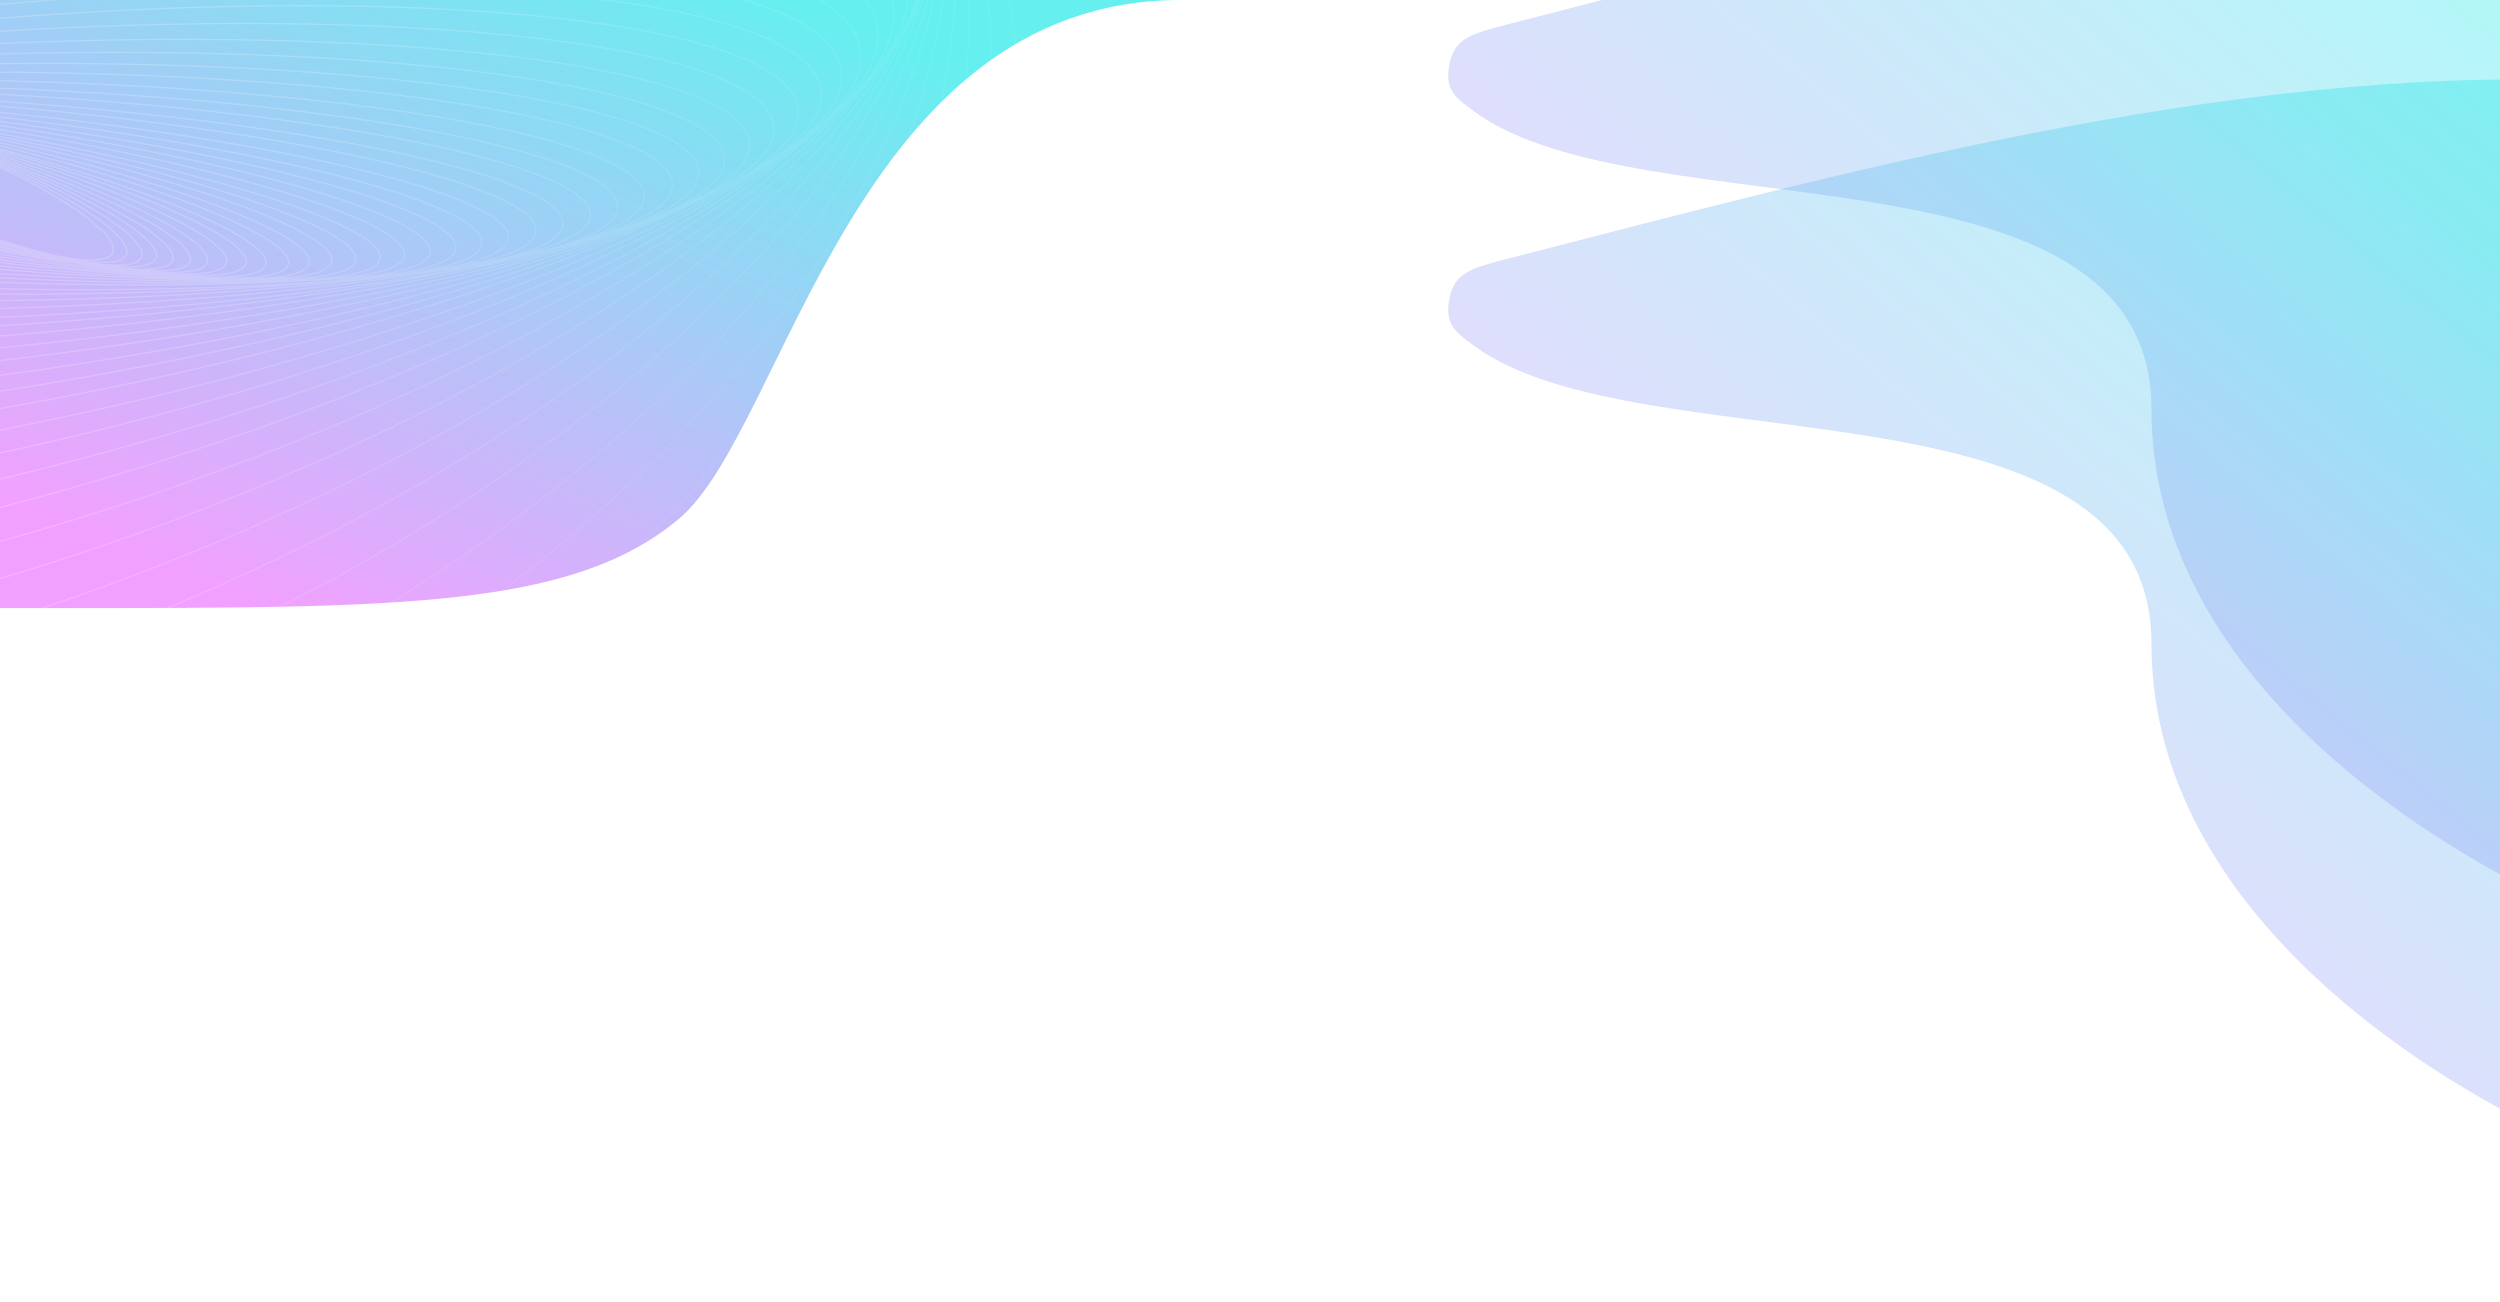 <svg width="1920" height="1000" viewBox="0 0 1920 1000" fill="none" xmlns="http://www.w3.org/2000/svg">
<g clip-path="url(#clip0_434_4072)">
<g opacity="0.3" filter="url(#filter0_f_434_4072)">
<path d="M1652.32 494.418C1652.32 282.933 1260.2 359.09 1132.58 265.935C1117.12 254.652 1109.39 249.011 1113.21 229.09C1117.04 209.169 1130.84 205.626 1158.45 198.542C1405.24 135.215 1708.73 50.881 1984.8 61.995C2011.7 63.078 2025.16 63.62 2034.08 72.908C2043 82.196 2043 96.187 2043 124.169V817.463C2043 858.271 2043 878.675 2028.06 888.089C2013.12 897.504 1995.78 889.21 1961.1 872.622C1826.41 808.208 1652.32 679.225 1652.32 494.418Z" fill="url(#paint0_linear_434_4072)"/>
</g>
<g opacity="0.3" filter="url(#filter1_f_434_4072)">
<path d="M1652.32 314.418C1652.32 102.933 1260.2 179.09 1132.58 85.935C1117.12 74.652 1109.39 69.011 1113.21 49.09C1117.04 29.169 1130.84 25.626 1158.45 18.542C1405.24 -44.785 1708.73 -129.119 1984.8 -118.005C2011.7 -116.922 2025.16 -116.38 2034.08 -107.092C2043 -97.804 2043 -83.813 2043 -55.831V637.463C2043 678.271 2043 698.675 2028.06 708.089C2013.12 717.504 1995.78 709.21 1961.1 692.622C1826.41 628.208 1652.32 499.225 1652.32 314.418Z" fill="url(#paint1_linear_434_4072)"/>
</g>
<g opacity="0.6" filter="url(#filter2_f_434_4072)">
<path d="M-113 0L907 0C655.585 0 603.151 330.219 521.244 398.609C439.337 467 307.509 467 43.854 467H-113V0Z" fill="url(#paint2_linear_434_4072)"/>
</g>
<g opacity="0.2">
<path d="M769.599 -30L768.577 -30C831.776 263.052 731.409 580.194 482.442 781.29C331.075 903.553 149.442 963 -31 963L-31 964C149.662 964.001 331.517 904.481 483.07 782.069C732.281 580.775 832.782 263.351 769.599 -30Z" fill="url(#paint3_linear_434_4072)"/>
<path d="M-31 905.968C113.339 892.313 259.442 840.684 390.702 749.022C661.61 559.84 794.499 252.363 755.905 -30L754.892 -30C793.493 252.005 660.811 559.177 390.13 748.201C259.03 839.751 113.13 891.316 -31 904.966L-31 905.968Z" fill="url(#paint4_linear_434_4072)"/>
<path d="M-31 844.341C90.525 823.147 213.824 775.808 328.882 701.262C606.558 521.353 759.49 232.696 743.634 -30H742.626C758.484 232.294 605.824 520.637 328.339 700.422C213.428 774.873 90.322 822.149 -31 843.331L-31 844.341Z" fill="url(#paint5_linear_434_4072)"/>
<path d="M-31 782.821C71.701 758.713 176.077 716.893 276.169 656.822C470.012 540.485 611.118 377.701 682.542 208.54C716.103 129.055 734.281 48.153 735.311 -30L734.311 -30C733.282 48.004 715.138 128.771 681.622 208.15C610.288 377.096 469.336 539.724 275.656 655.964C175.722 715.94 71.522 757.701 -31 781.793L-31 782.821Z" fill="url(#paint6_linear_434_4072)"/>
<path d="M-31 723.115C55.6 699.115 143.658 663.37 229.703 615.612C427.021 506.094 576.433 354.123 658.477 196.929C698.044 121.12 721.948 44.081 727.991 -30L726.989 -30C720.949 43.899 697.096 120.775 657.591 196.466C575.65 353.463 426.39 505.3 229.218 614.737C143.326 662.41 55.434 698.1 -31 722.077L-31 723.115Z" fill="url(#paint7_linear_434_4072)"/>
<path d="M-31 666.389C42.108 644.255 116.44 614.408 189.983 576.717C390.261 474.077 546.821 332.684 638.031 187.033C683.554 114.337 712.81 40.559 723.082 -30L722.072 -30C711.808 40.343 682.628 113.933 637.184 186.501C546.085 331.976 389.673 473.254 189.528 575.827C116.131 613.442 41.954 643.237 -31 665.343L-31 666.389Z" fill="url(#paint8_linear_434_4072)"/>
<path d="M-31 614.816C30.722 595.396 93.432 570.948 155.973 541.408C358.783 445.612 521.447 314.385 620.483 179.637C672.232 109.227 706.627 37.825 720.276 -30H719.256C705.621 37.575 671.33 108.766 619.678 179.044C520.759 313.634 358.236 444.764 155.546 540.503C93.145 569.977 30.579 594.377 -31 613.767L-31 614.816Z" fill="url(#paint9_linear_434_4072)"/>
<path fill-rule="evenodd" clip-rule="evenodd" d="M-31 567.29C20.944 550.861 73.661 531.184 126.488 508.227C331.164 419.284 498.788 297.935 604.336 173.619C662.564 105.036 701.932 35.508 718.17 -30L716.504 -30C716.37 -29.508 716.232 -29.016 716.093 -28.523C716.203 -29.016 716.31 -29.508 716.414 -30L715.392 -30C713.801 -22.532 711.502 -14.939 708.517 -7.237C711.014 -14.96 712.647 -22.555 713.379 -30L712.373 -30C711.109 -17.276 707.186 -4.084 700.77 9.463C705.941 -4.154 707.947 -17.357 706.525 -30L705.518 -30C707.464 -12.945 703.081 5.21 692.954 24.102C690.803 27.729 688.484 31.378 685.999 35.047C696.313 16.494 700.036 -1.367 696.318 -18.114C695.41 -22.204 694.071 -26.166 692.316 -30L691.214 -30C693.037 -26.096 694.418 -22.061 695.342 -17.897C699.891 2.591 693.118 24.907 676.396 48.27C674.679 50.486 672.905 52.708 671.075 54.935C684.005 36.347 689.359 18.39 686.03 1.558C683.735 -10.045 677.422 -20.568 667.488 -30L666.025 -30C676.284 -20.497 682.745 -9.901 685.05 1.752C690.049 27.027 675.079 55.157 643.379 84.437C666.576 61.881 677.651 39.938 674.098 19.602C670.627 -0.258 653.513 -16.817 625.265 -30L622.871 -30C652.178 -16.728 669.648 -0.059 673.113 19.775C676.498 39.143 666.299 60.211 644.34 82.089C647.174 78.763 649.672 75.455 651.823 72.169C659.518 60.414 662.789 48.909 661.102 37.854C659.415 26.798 652.861 16.796 642.011 7.877C631.164 -1.04 615.998 -8.897 597.018 -15.674C581.66 -21.157 563.787 -25.938 543.657 -30L538.482 -30C560.614 -25.742 580.122 -20.644 596.683 -14.731C615.602 -7.976 630.652 -0.167 641.377 8.65C652.1 17.465 658.475 27.263 660.114 38.005C661.754 48.746 658.591 60.003 650.987 71.621C646.293 78.791 639.914 86.088 631.948 93.468C631.138 94.159 630.318 94.849 629.486 95.541C627.809 96.934 626.088 98.33 624.323 99.728C629.168 95.089 633.268 90.474 636.586 85.895C644.402 75.11 647.908 64.492 646.557 54.219C645.206 43.946 639.075 34.598 628.737 26.206C618.402 17.816 603.83 10.353 585.514 3.844C548.881 -9.174 497.167 -18.416 434.128 -23.588C312.437 -33.571 148.44 -28.395 -31 -5.861L-31 -4.853C148.441 -27.393 312.414 -32.569 434.046 -22.591C497.049 -17.422 548.665 -8.19 585.18 4.787C603.438 11.276 617.894 18.691 628.108 26.983C638.319 35.273 644.259 44.41 645.566 54.35C646.873 64.289 643.498 74.654 635.777 85.307C630.284 92.887 622.603 100.594 612.882 108.371C610.952 109.765 608.98 111.161 606.966 112.558C612.343 107.981 616.87 103.419 620.501 98.884C628.386 89.037 632.077 79.278 631.02 69.766C629.962 60.254 624.217 51.546 614.363 43.676C604.509 35.807 590.509 28.741 572.842 22.508C537.506 10.041 487.391 0.866 426.148 -4.7C307.057 -15.522 145.783 -12.705 -31 6.171L-31 7.177C145.779 -11.704 307.025 -14.52 426.057 -3.703C487.267 1.859 537.287 11.025 572.51 23.452C590.122 29.666 604.008 36.686 613.739 44.458C623.47 52.229 629.008 60.718 630.027 69.876C631.045 79.035 627.506 88.536 619.721 98.258C613.861 105.577 605.612 112.999 595.146 120.46C591.385 122.887 587.5 125.317 583.496 127.748C591.348 122.174 597.753 116.596 602.603 111.039C610.487 102.009 614.305 92.991 613.492 84.126C612.68 75.262 607.286 67.09 597.893 59.647C588.5 52.203 575.062 45.45 558.046 39.418C524.01 27.353 475.547 18.137 416.192 12.116C300.116 0.339 142.286 0.771 -31 16.074L-31 17.078C142.277 1.772 300.075 1.341 416.092 13.111C475.414 19.129 523.786 28.335 557.712 40.361C574.677 46.375 588.001 53.084 597.273 60.431C606.545 67.778 611.719 75.725 612.497 84.218C613.275 92.71 609.632 101.467 601.851 110.381C594.069 119.295 582.187 128.319 566.599 137.322C562.245 139.837 557.605 142.349 552.686 144.855C566.141 137.408 576.617 129.88 583.775 122.347C591.615 114.097 595.523 105.79 594.923 97.548C594.323 89.305 589.254 81.653 580.303 74.627C571.35 67.601 558.46 61.157 542.086 55.331C509.335 43.678 462.529 34.459 405.093 28.042C292.258 15.437 138.295 13.64 -31 25.529L-31 26.532C138.281 14.641 292.208 16.438 404.982 29.037C462.388 35.45 509.106 44.659 541.752 56.274C558.076 62.083 570.854 68.483 579.686 75.415C588.521 82.348 593.355 89.769 593.926 97.62C594.498 105.471 590.788 113.515 583.051 121.657C575.315 129.798 563.599 137.984 548.288 146.1C546.904 146.833 545.492 147.565 544.051 148.297C552.666 143.294 559.659 138.234 564.896 133.145C572.653 125.608 576.615 117.949 576.197 110.273C575.778 102.596 571.008 95.414 562.478 88.766C553.945 82.116 541.588 75.95 525.846 70.306C494.359 59.017 449.212 49.778 393.715 42.984C284.152 29.57 134.149 25.671 -31 34.378L-31 35.38C134.13 26.671 284.092 30.571 393.593 43.977C449.062 50.768 494.124 59.995 525.509 71.248C541.204 76.875 553.45 82.998 561.864 89.556C570.281 96.116 574.803 103.06 575.199 110.327C575.595 117.595 571.855 124.99 564.2 132.427C556.548 139.862 545.04 147.283 530.05 154.585C529.107 155.044 528.151 155.503 527.182 155.961C534.682 151.78 540.851 147.536 545.59 143.245C553.235 136.324 557.22 129.22 556.956 122.023C556.691 114.825 552.196 108.034 544.064 101.693C535.928 95.349 524.084 89.399 508.957 83.885C478.699 72.857 435.187 63.534 381.616 56.335C275.449 42.069 129.678 36.132 -31 41.839L-31 42.84C129.653 37.132 275.38 43.069 381.483 57.327C435.027 64.522 478.456 73.833 508.615 84.825C523.697 90.322 535.432 96.23 543.45 102.483C551.473 108.739 555.708 115.286 555.957 122.06C556.206 128.833 552.463 135.673 544.92 142.503C537.382 149.329 526.112 156.082 511.474 162.673C510.629 163.054 509.773 163.434 508.906 163.813C506.06 164.923 503.15 166.03 500.177 167.133C510.987 162.198 519.592 157.112 525.765 151.912C533.261 145.596 537.243 139.045 537.112 132.328C536.981 125.612 532.746 119.221 525.009 113.204C517.265 107.181 505.936 101.469 491.433 96.113C462.423 85.399 420.594 76.068 369.02 68.557C266.355 53.606 124.983 45.854 -31 48.807L-31 49.808C124.953 46.854 266.276 54.605 368.876 69.547C420.424 77.054 462.173 86.373 491.088 97.051C505.547 102.391 516.768 108.061 524.396 113.994C532.03 119.932 535.99 126.071 536.113 132.348C536.236 138.624 532.518 144.914 525.121 151.146C517.731 157.373 506.74 163.477 492.5 169.379C488.136 171.188 483.469 172.976 478.51 174.743C477.879 174.953 477.245 175.163 476.609 175.373C489.063 170.417 498.852 165.234 505.661 159.864C512.988 154.085 516.945 148.023 516.928 141.729C516.911 135.435 512.92 129.394 505.561 123.656C498.194 117.911 487.367 112.401 473.476 107.174C445.689 96.719 405.526 87.355 355.942 79.538C256.86 63.917 120.067 54.459 -31 54.855L-31 55.855C120.032 55.459 256.771 64.916 355.786 80.526C405.345 88.339 445.431 97.691 473.124 108.111C486.974 113.322 497.694 118.789 504.947 124.445C512.209 130.108 515.913 135.892 515.929 141.732C515.945 147.572 512.273 153.376 505.042 159.078C497.82 164.774 487.13 170.3 473.309 175.587C468.383 177.472 463.062 179.324 457.364 181.143C468.792 176.857 477.836 172.336 484.224 167.609C491.359 162.329 495.272 156.721 495.354 150.822C495.435 144.923 491.678 139.209 484.691 133.733C477.694 128.25 467.367 122.932 454.09 117.831C427.533 107.627 389.057 98.245 341.499 90.158C246.374 73.983 114.823 62.975 -30.613 60.964C-30.742 60.962 -30.871 60.961 -31 60.959L-31 61.959C-30.876 61.961 -30.752 61.963 -30.627 61.965C114.774 63.975 246.272 74.981 341.332 91.144C388.865 99.227 427.266 108.596 453.732 118.765C466.969 123.851 477.191 129.126 484.075 134.521C490.971 139.925 494.429 145.376 494.354 150.808C494.279 156.24 490.672 161.593 483.63 166.804C476.599 172.007 466.235 176.997 452.864 181.715C450.432 182.573 447.901 183.422 445.274 184.261C452.925 181.216 459.194 178.021 463.961 174.687C470.897 169.836 474.753 164.618 474.919 159.055C475.086 153.491 471.55 148.051 464.917 142.793C458.272 137.525 448.425 132.361 435.743 127.355C410.372 117.339 373.536 107.909 327.953 99.552C236.78 82.836 110.523 70.401 -29.21 66.203C-29.807 66.185 -30.404 66.168 -31 66.15L-31 67.151C-30.414 67.168 -29.827 67.186 -29.24 67.203C110.459 71.4 236.663 83.832 327.774 100.536C373.333 108.888 410.094 118.305 435.376 128.285C448.02 133.277 457.763 138.398 464.297 143.577C470.842 148.767 474.073 153.938 473.921 159.025C473.768 164.112 470.233 169.08 463.389 173.867C456.557 178.645 446.524 183.172 433.604 187.395C430.672 188.354 427.592 189.296 424.369 190.222C422.622 190.67 420.845 191.114 419.04 191.555C415.456 192.394 411.785 193.223 408.029 194.041C410.143 193.462 412.191 192.875 414.17 192.278C426.651 188.517 436.435 184.404 443.166 179.962C449.882 175.53 453.664 170.698 453.904 165.471C454.143 160.244 450.818 155.086 444.535 150.057C438.238 145.018 428.871 140.026 416.786 135.138C392.61 125.358 357.437 115.945 313.866 107.398C226.715 90.304 105.879 76.662 -27.99 70.519C-28.994 70.473 -29.997 70.427 -31 70.382L-31 71.384C-30.013 71.428 -29.025 71.473 -28.036 71.519C105.8 77.66 226.585 91.298 313.673 108.38C357.222 116.922 392.323 126.321 416.412 136.065C428.46 140.939 437.724 145.887 443.911 150.839C450.112 155.801 453.122 160.685 452.905 165.425C452.688 170.166 449.244 174.753 442.616 179.127C436.002 183.491 426.325 187.57 413.882 191.32C410.251 192.414 406.387 193.48 402.298 194.516C410.622 191.819 417.369 188.902 422.385 185.773C428.877 181.722 432.58 177.241 432.882 172.322C433.185 167.402 430.06 162.5 424.113 157.682C418.151 152.851 409.249 148.018 397.743 143.238C374.726 133.676 341.174 124.283 299.568 115.569C216.349 98.139 100.824 83.41 -27.285 75.509C-28.525 75.433 -29.763 75.357 -31 75.282L-31 76.285C-29.783 76.358 -28.566 76.433 -27.347 76.508C100.73 84.406 216.204 99.13 299.363 116.548C340.947 125.257 374.428 134.636 397.36 144.162C408.829 148.927 417.631 153.717 423.484 158.459C429.354 163.215 432.157 167.836 431.885 172.26C431.613 176.684 428.264 180.926 421.856 184.924C415.465 188.912 406.143 192.584 394.176 195.903C389.289 197.259 383.966 198.554 378.229 199.787C376.862 200.048 375.48 200.305 374.081 200.56C374.372 200.487 374.662 200.412 374.95 200.338C386.471 197.367 395.535 194.003 401.816 190.254C408.079 186.515 411.691 182.321 412.051 177.65C412.411 172.979 409.483 168.28 403.867 163.624C398.234 158.955 389.792 154.24 378.863 149.536C356.997 140.126 325.061 130.714 285.419 121.823C206.128 104.04 95.923 88.322 -26.404 78.879C-27.938 78.761 -29.47 78.644 -31 78.528L-31 79.531C-29.495 79.645 -27.989 79.761 -26.481 79.877C95.814 89.317 205.969 105.029 285.201 122.799C324.82 131.685 356.687 141.081 378.468 150.455C389.362 155.143 397.704 159.814 403.229 164.395C408.771 168.988 411.376 173.401 411.054 177.573C410.733 181.745 407.484 185.705 401.304 189.394C395.142 193.072 386.184 196.408 374.701 199.369C368.998 200.84 362.68 202.216 355.783 203.496C366.574 200.921 375.095 197.95 381.046 194.585C387.067 191.179 390.581 187.298 390.987 182.905C391.393 178.512 388.651 174.05 383.356 169.596C378.043 165.127 370.052 160.571 359.691 155.987C338.961 146.816 308.628 137.484 270.939 128.518C195.556 110.584 90.664 94.095 -25.87 83.296C-27.582 83.138 -29.292 82.981 -31 82.825L-31 83.83C-29.323 83.983 -27.643 84.137 -25.962 84.293C90.54 95.088 195.383 111.572 270.708 129.492C308.375 138.453 338.639 147.768 359.287 156.902C369.614 161.471 377.506 165.982 382.713 170.362C387.938 174.757 390.351 178.926 389.992 182.812C389.633 186.699 386.496 190.353 380.554 193.714C374.632 197.062 366.047 200.047 355.058 202.64C349.26 204.008 342.801 205.266 335.724 206.411C335.897 206.374 336.069 206.336 336.24 206.299C346.79 203.997 355.121 201.274 360.932 198.124C366.723 194.985 370.138 191.352 370.588 187.179C371.038 183.006 368.475 178.727 363.487 174.424C358.481 170.105 350.923 165.665 341.105 161.163C321.464 152.156 292.668 142.852 256.855 133.785C185.222 115.65 85.432 98.44 -25.538 86.451C-27.362 86.254 -29.182 86.059 -31 85.866L-31 86.873C-29.218 87.062 -27.433 87.253 -25.646 87.446C85.293 99.431 185.035 116.634 256.61 134.755C292.402 143.817 321.13 153.103 340.689 162.072C350.472 166.558 357.933 170.953 362.835 175.182C367.755 179.426 369.989 183.407 369.594 187.071C369.199 190.736 366.168 194.148 360.457 197.244C354.766 200.328 346.541 203.028 336.027 205.321C330.678 206.488 324.744 207.548 318.262 208.5C317.338 208.602 316.41 208.704 315.478 208.804C316.207 208.667 316.925 208.527 317.633 208.384C327.692 206.365 335.648 203.914 341.216 201.021C346.763 198.139 350.069 194.75 350.555 190.797C351.042 186.843 348.656 182.752 343.974 178.609C339.273 174.45 332.149 170.138 322.881 165.736C304.338 156.929 277.1 147.705 243.191 138.601C175.368 120.392 80.775 102.639 -24.513 89.655C-26.679 89.388 -28.842 89.124 -31 88.863L-31 89.871C-28.882 90.127 -26.761 90.386 -24.635 90.648C80.622 103.628 175.166 121.373 242.933 139.568C276.82 148.666 303.99 157.871 322.452 166.64C331.687 171.026 338.714 175.29 343.312 179.358C347.928 183.443 349.987 187.231 349.563 190.674C349.14 194.118 346.224 197.292 340.756 200.133C335.309 202.963 327.458 205.392 317.437 207.403C311.593 208.577 305.02 209.606 297.772 210.49C298.022 210.445 298.271 210.401 298.519 210.356C298.768 210.311 299.016 210.265 299.263 210.22C308.849 208.445 316.445 206.228 321.779 203.557C327.092 200.897 330.291 197.718 330.812 193.956C331.333 190.193 329.117 186.263 324.726 182.258C320.318 178.236 313.609 174.036 304.866 169.719C287.375 161.084 261.629 151.929 229.545 142.793C165.371 124.518 75.76 106.295 -24.08 92.452C-26.392 92.132 -28.698 91.815 -31 91.502L-31 92.511C-28.744 92.818 -26.483 93.129 -24.217 93.443C75.591 107.282 165.154 125.497 229.272 143.755C261.334 152.885 287.013 162.021 304.424 170.617C313.133 174.916 319.746 179.068 324.053 182.997C328.378 186.943 330.272 190.565 329.822 193.818C329.372 197.072 326.566 200.042 321.332 202.662C316.12 205.272 308.63 207.468 299.081 209.236C291.488 210.642 282.612 211.775 272.577 212.632C275.504 212.262 278.28 211.855 280.898 211.412C290.017 209.868 297.256 207.876 302.357 205.421C307.436 202.976 310.526 200.004 311.075 196.432C311.624 192.86 309.57 189.096 305.46 185.235C301.333 181.358 295.026 177.279 286.794 173.062C270.323 164.625 246.029 155.576 215.726 146.455C155.111 128.209 70.368 109.646 -24.139 95.085C-26.431 94.732 -28.718 94.383 -31 94.038L-31 95.05C-28.768 95.387 -26.532 95.729 -24.291 96.074C70.185 110.63 154.88 129.184 215.438 147.413C245.72 156.528 269.947 165.556 286.339 173.953C294.538 178.153 300.749 182.181 304.776 185.965C308.821 189.765 310.558 193.216 310.087 196.28C309.616 199.343 306.923 202.112 301.924 204.519C296.946 206.915 289.813 208.888 280.732 210.425C274.904 211.412 268.287 212.218 260.943 212.843C261.845 212.72 262.729 212.591 263.595 212.459C272.253 211.133 279.14 209.357 284.008 207.11C288.854 204.873 291.834 202.104 292.406 198.723C292.978 195.341 291.075 191.745 287.235 188.036C283.378 184.309 277.459 180.361 269.72 176.255C254.235 168.04 231.351 159.134 202.777 150.071C145.621 131.942 65.618 113.16 -23.688 98.017C-26.131 97.602 -28.569 97.193 -31 96.788L-31 97.803C-28.624 98.198 -26.242 98.598 -23.855 99.003C65.42 114.141 145.376 132.913 202.475 151.024C231.028 160.081 253.846 168.966 269.252 177.139C276.958 181.228 282.782 185.124 286.542 188.756C290.318 192.405 291.907 195.682 291.42 198.556C290.934 201.429 288.356 204.001 283.59 206.201C278.846 208.391 272.065 210.15 263.444 211.47C254.383 212.857 243.324 213.754 230.521 214.169C236.281 213.804 241.526 213.294 246.216 212.637C254.414 211.49 260.949 209.89 265.585 207.815C270.199 205.749 273.065 203.151 273.659 199.931C274.254 196.712 272.507 193.259 268.936 189.678C265.348 186.08 259.817 182.247 252.571 178.24C238.072 170.222 216.597 161.451 189.752 152.456C136.055 134.465 60.791 115.553 -23.314 99.98C-25.883 99.505 -28.445 99.035 -31 98.571L-31 99.588C-28.505 100.041 -26.003 100.5 -23.496 100.964C60.578 116.531 135.794 135.432 189.435 153.405C216.259 162.392 237.667 171.141 252.087 179.115C259.3 183.104 264.737 186.884 268.228 190.385C271.736 193.903 273.178 197.034 272.677 199.749C272.175 202.465 269.709 204.873 265.177 206.902C260.666 208.921 254.238 210.504 246.078 211.647C239.155 212.616 231.007 213.264 221.762 213.597C224.345 213.378 226.792 213.119 229.099 212.821C236.862 211.817 243.064 210.359 247.481 208.423C251.878 206.495 254.635 204.034 255.254 200.948C255.873 197.863 254.278 194.527 250.965 191.05C247.637 187.556 242.478 183.815 235.704 179.889C222.15 172.034 202.022 163.375 176.828 154.44C126.434 136.567 55.691 117.56 -23.457 101.652C-25.978 101.145 -28.492 100.644 -31 100.15L-31 101.17C-28.558 101.651 -26.109 102.139 -23.653 102.633C55.463 118.535 126.157 137.531 176.494 155.383C201.667 164.311 221.728 172.945 235.203 180.755C241.944 184.662 247.009 188.347 250.242 191.74C253.49 195.149 254.794 198.161 254.274 200.751C253.754 203.342 251.391 205.616 247.08 207.506C242.79 209.387 236.696 210.829 228.971 211.829C224.644 212.388 219.815 212.808 214.517 213.089C221.13 212.22 226.471 210.961 230.37 209.287C234.554 207.492 237.203 205.165 237.842 202.213C238.481 199.262 237.033 196.045 233.969 192.676C230.89 189.292 226.09 185.652 219.773 181.816C207.133 174.142 188.31 165.624 164.719 156.784C117.529 139.1 51.179 120.096 -23.149 103.959C-25.774 103.389 -28.391 102.826 -31 102.271L-31 103.294C-28.461 103.835 -25.915 104.382 -23.361 104.936C50.935 121.067 117.236 140.058 164.368 157.721C187.938 166.553 206.694 175.045 219.255 182.672C225.538 186.487 230.245 190.069 233.23 193.35C236.228 196.646 237.399 199.535 236.865 202.001C236.331 204.467 234.069 206.611 229.977 208.367C225.903 210.116 220.136 211.424 212.839 212.291C207.924 212.874 202.328 213.256 196.108 213.439C196.854 213.371 197.586 213.299 198.302 213.222C205.233 212.476 210.796 211.281 214.792 209.607C218.771 207.941 221.315 205.745 221.971 202.927C222.627 200.109 221.315 197.014 218.484 193.758C215.639 190.487 211.178 186.953 205.291 183.215C193.512 175.737 175.922 167.381 153.845 158.662C109.685 141.22 47.492 122.293 -22.27 106.009C-25.19 105.328 -28.1 104.656 -31 103.994L-31 105.021C-28.175 105.665 -25.341 106.32 -22.497 106.984C47.232 123.26 109.376 142.174 153.478 159.592C175.533 168.303 193.055 176.632 204.756 184.06C210.609 187.776 214.978 191.25 217.73 194.415C220.494 197.593 221.543 200.36 220.998 202.7C220.452 205.041 218.29 207.058 214.406 208.685C210.54 210.304 205.087 211.486 198.196 212.227C192.498 212.84 185.839 213.15 178.317 213.164C177.613 213.139 176.906 213.112 176.194 213.084C178.333 212.974 180.363 212.827 182.28 212.642C188.802 212.011 194.051 210.937 197.837 209.387C201.608 207.843 204.043 205.777 204.713 203.093C205.384 200.409 204.205 197.439 201.603 194.3C198.991 191.149 194.864 187.729 189.405 184.101C178.482 176.841 162.12 168.679 141.554 160.12C100.415 142.999 42.375 124.256 -22.818 107.945C-25.555 107.26 -28.282 106.585 -31 105.92L-31 107.623C-28.163 108.363 -25.314 109.115 -22.454 109.879C38.396 126.14 92.458 144.669 130.673 161.476C149.785 169.881 164.912 177.847 174.94 184.873C179.956 188.388 183.671 191.65 185.972 194.595C188.282 197.551 189.097 200.093 188.531 202.216C187.965 204.339 185.993 206.137 182.519 207.547C179.058 208.952 174.213 209.927 168.114 210.471C162.309 210.99 155.394 211.116 147.503 210.863C149.878 210.805 152.112 210.691 154.199 210.521C159.98 210.052 164.66 209.15 168.07 207.781C171.47 206.416 173.709 204.544 174.412 202.072C175.114 199.601 174.195 196.829 172.022 193.877C169.842 190.916 166.337 187.683 161.67 184.237C152.329 177.342 138.23 169.522 120.445 161.265C84.866 144.747 34.452 126.441 -22.369 110.257C-25.258 109.434 -28.135 108.625 -31 107.829L-31 108.867C-28.226 109.638 -25.439 110.423 -22.643 111.219C34.144 127.394 84.507 145.683 120.024 162.172C137.787 170.419 151.816 178.205 161.076 185.042C165.709 188.462 169.123 191.626 171.217 194.471C173.319 197.325 174.028 199.768 173.451 201.799C172.874 203.829 170.986 205.532 167.699 206.852C164.422 208.167 159.856 209.058 154.119 209.524C148.369 209.991 141.476 210.03 133.581 209.657C136.062 209.629 138.385 209.536 140.543 209.377C145.963 208.975 150.365 208.15 153.591 206.865C156.808 205.584 158.95 203.805 159.665 201.44C160.38 199.075 159.583 196.406 157.615 193.554C155.642 190.694 152.435 187.563 148.147 184.221C139.567 177.532 126.557 169.918 110.11 161.855C77.211 145.725 30.476 127.757 -22.3 111.768C-25.212 110.886 -28.113 110.019 -31 109.167L-31 110.21C-28.209 111.034 -25.404 111.873 -22.589 112.726C30.151 128.704 76.833 146.654 109.671 162.754C126.093 170.805 139.032 178.383 147.533 185.01C151.786 188.325 154.903 191.383 156.793 194.122C158.688 196.87 159.294 199.212 158.708 201.15C158.123 203.088 156.321 204.701 153.222 205.935C150.131 207.166 145.844 207.981 140.469 208.379C135.294 208.762 129.14 208.758 122.126 208.38C124.334 208.371 126.409 208.302 128.343 208.174C133.424 207.837 137.565 207.086 140.617 205.883C143.661 204.684 145.71 202.998 146.435 200.738C147.16 198.479 146.476 195.914 144.699 193.163C142.918 190.406 139.989 187.381 136.055 184.145C128.183 177.669 116.191 170.271 100.997 162.414C70.603 146.697 27.312 129.101 -21.673 113.345C-24.797 112.34 -27.907 111.355 -31 110.389V111.437C-28.008 112.372 -25 113.326 -21.979 114.297C26.971 130.042 70.207 147.618 100.539 163.303C115.708 171.147 127.629 178.508 135.42 184.918C139.318 188.125 142.159 191.074 143.86 193.707C145.565 196.346 146.076 198.587 145.483 200.432C144.891 202.278 143.172 203.801 140.251 204.952C137.336 206.101 133.311 206.842 128.277 207.176C124.187 207.447 119.451 207.448 114.135 207.188C114.764 207.163 115.379 207.131 115.98 207.092C120.74 206.789 124.636 206.081 127.527 204.929C130.414 203.78 132.377 202.155 133.118 199.976C133.86 197.796 133.296 195.31 131.711 192.636C130.123 189.957 127.47 187.014 123.885 183.864C116.711 177.562 105.713 170.35 91.739 162.681C63.783 147.34 23.83 130.125 -21.496 114.665C-24.681 113.579 -27.85 112.515 -31 111.476L-31 115.277C-27.724 116.611 -24.422 117.989 -21.101 119.408C11.468 133.329 39.766 148.68 59.188 162.239C68.902 169.02 76.374 175.338 81.05 180.789C83.389 183.516 85.01 186.004 85.87 188.206C86.73 190.405 86.814 192.274 86.158 193.813C85.502 195.352 84.095 196.583 81.914 197.482C79.73 198.383 76.814 198.932 73.23 199.126C66.063 199.515 56.337 198.483 44.726 196.149C24.073 191.998 -2.462 183.749 -31 172.176L-31 176.939C-27.324 178.084 -23.672 179.2 -20.047 180.287C-23.674 179.259 -27.326 178.205 -31 177.126L-31 178.169C-29.359 178.65 -27.722 179.127 -26.09 179.598C-27.722 179.153 -29.359 178.704 -31 178.249L-31 179.287C-26.985 180.398 -22.994 181.481 -19.032 182.538C-22.996 181.541 -26.986 180.52 -31 179.475L-31 180.509C-12.501 185.322 5.505 189.626 22.733 193.392C5.45 189.823 -12.542 185.776 -31 181.274L-31 182.304C-21.019 184.737 -11.174 187.036 -1.504 189.2C-11.187 187.167 -21.03 185.011 -31 182.737L-31 183.763C-16.738 187.015 -2.734 190.023 10.913 192.778C-2.756 190.208 -16.755 187.41 -31 184.39L-31 185.412C-25.824 186.509 -20.68 187.577 -15.572 188.615C-20.682 187.652 -25.826 186.662 -31 185.646L-31 186.665C-11.438 190.506 7.688 193.967 26.182 197.037C7.645 194.192 -11.472 190.996 -31 187.455L-31 188.472C9.465 195.805 48.171 201.661 83.6 205.976C47.937 202.006 9.295 196.657 -31 189.965L-31 190.98C5.173 196.984 40.016 201.907 72.57 205.723C39.868 202.286 5.063 197.842 -31 192.404L-31 193.416C12.983 200.046 55.098 205.197 93.81 208.847C54.868 205.611 12.814 201.018 -31 195.064L-31 196.074C8.544 201.445 46.658 205.709 82.347 208.868C46.51 206.129 8.433 202.384 -31 197.618L-31 198.626C23.71 205.236 75.814 209.881 122.95 212.602C75.506 210.409 23.491 206.468 -31 200.71L-31 201.716C22.5 207.368 73.617 211.268 120.369 213.483C73.356 211.814 22.308 208.606 -31 203.772L-31 204.777C36.151 210.864 99.719 214.372 156.164 215.474C99.28 215.047 35.838 212.417 -31 207.371L-31 208.375C41.81 213.869 110.597 216.499 171.275 216.536C110.122 217.204 41.477 215.509 -31 211.142L-31 212.145C41.329 216.501 109.849 218.198 170.922 217.54C109.434 219 41.033 218.285 -31 215.058L-31 216.059C76.948 220.894 176.753 220.09 257.379 214.775C259.169 214.674 260.947 214.571 262.715 214.465C266.531 214.283 270.264 214.08 273.909 213.856C189.139 221.18 83.488 223.905 -31 220.562L-31 221.563C54.675 224.064 135.409 223.168 206.158 219.489C134.903 224.163 54.322 226.258 -31 225.124L-31 226.125C79.042 227.586 181.212 223.679 265.678 215.794C180.225 224.888 78.389 230.311 -30.952 230.611C-30.968 230.611 -30.984 230.611 -31 230.611L-31 231.612C-30.983 231.611 -30.966 231.611 -30.95 231.611C102.546 231.245 224.875 223.245 319.886 210.245C223.715 224.641 102.409 234.476 -29.566 237.059C-30.044 237.068 -30.522 237.077 -31 237.086L-31 238.087C-30.516 238.078 -30.031 238.068 -29.546 238.059C121.364 235.105 258.351 222.672 359.789 204.773C360.203 204.708 360.617 204.643 361.029 204.578C257.827 224.229 121.599 238.871 -28.046 244.379C-29.031 244.415 -30.016 244.451 -31 244.486L-31 245.487C-30.004 245.451 -29.006 245.415 -28.009 245.378C103.426 240.541 224.53 228.658 322.02 212.52C224.002 230.275 104.094 244.105 -25.733 251.194C-27.49 251.29 -29.246 251.385 -31 251.478L-31 252.48C-29.228 252.386 -27.454 252.29 -25.679 252.193C131.067 243.635 273.379 225.251 380.198 201.989C272.233 227.256 131.421 248.024 -23.263 259.305C-25.846 259.493 -28.425 259.678 -31 259.86L-31 260.863C-28.4 260.679 -25.797 260.493 -23.191 260.302C149.732 247.692 305.348 223.226 417.159 193.861C420.279 193.041 423.365 192.218 426.416 191.391C428.519 190.867 430.599 190.34 432.658 189.812L432.296 189.918C317.828 223.365 158.081 252.227 -19.811 268.567C-23.547 268.91 -27.277 269.246 -31 269.576L-31 270.58C-27.247 270.248 -23.487 269.909 -19.72 269.563C158.216 253.219 318.03 224.348 432.576 190.878C438.709 189.086 444.713 187.28 450.583 185.463C449.464 185.828 448.34 186.193 447.212 186.558C330.24 224.358 166.548 257.92 -16.135 278.278C-21.102 278.831 -26.057 279.372 -31 279.901L-31 280.907C-26.02 280.375 -21.028 279.83 -16.024 279.272C166.705 258.91 330.466 225.336 447.519 187.51C459.796 183.542 471.561 179.528 482.78 175.476C475.758 178.155 468.544 180.82 461.142 183.471C342.11 226.099 174.988 264.792 -12.007 289.435C-18.356 290.272 -24.688 291.087 -31 291.881L-31 292.889C-24.644 292.091 -18.269 291.27 -11.876 290.427C175.167 265.777 342.362 227.072 461.479 184.413C474.485 179.755 486.919 175.05 498.744 170.31C490.991 173.585 483.001 176.847 474.781 180.092C353.959 227.796 183.696 271.918 -7.367 301.141C-15.272 302.35 -23.15 303.524 -31 304.663L-31 305.674C-23.1 304.528 -15.171 303.346 -7.216 302.13C183.898 272.899 354.237 228.762 475.148 181.023C484.539 177.315 493.633 173.585 502.416 169.838C497.676 171.986 492.853 174.13 487.947 176.268C365.763 229.532 192.821 279.534 -1.916 313.64C-11.649 315.345 -21.346 316.994 -31 318.587L-31 319.601C-21.289 317.999 -11.535 316.34 -1.743 314.625C193.048 280.51 366.071 230.489 488.346 177.185C509.437 167.991 529.021 158.698 546.948 149.371C553.21 146.254 559.244 143.132 565.044 140.008C566.983 138.979 568.891 137.949 570.768 136.92C549.988 149.334 526.71 161.748 501.19 174.037C378.08 233.317 202.916 289.616 4.879 328.871C-7.137 331.253 -19.099 333.545 -31 335.747L-31 336.764C-19.035 334.551 -7.008 332.247 5.073 329.853C203.168 290.586 378.418 234.265 501.623 174.938C533.415 159.63 561.747 144.119 586.117 128.644C564.795 142.852 540.717 157.093 514.169 171.211C390.693 236.879 213.92 299.844 13.121 344.528C-1.666 347.819 -16.378 350.965 -31 353.966L-31 354.987C-16.306 351.973 -1.522 348.812 13.338 345.505C214.199 300.807 391.062 237.815 514.638 172.095C553.488 151.434 587.082 130.498 614.502 109.768C589.714 129.42 560.351 149.236 526.987 168.875C403.698 241.445 225.878 311.535 22.753 361.93C4.723 366.403 -13.202 370.645 -31 374.659L-31 375.684C-13.123 371.655 4.883 367.394 22.993 362.901C226.185 312.49 404.1 242.368 527.493 169.737C559.907 150.658 588.566 131.401 612.935 112.278C591.32 130.312 566.53 148.451 538.896 166.477C416.466 246.341 238.309 323.92 33.446 380.267C11.815 386.217 -9.68 391.811 -31 397.05L-31 398.081C-9.593 392.822 11.991 387.206 33.711 381.232C238.645 324.865 416.903 247.25 539.442 167.316C579.758 141.017 614.053 114.461 641.285 88.319C644.489 85.382 647.584 82.451 650.57 79.527C624.185 108.1 590.625 137.183 550.902 166.033C430.091 253.777 252.356 339.31 46.334 401.816C20.361 409.696 -5.44 417.022 -31 423.796L-31 424.831C-5.345 418.034 20.554 410.683 46.623 402.773C252.724 340.244 430.566 254.668 551.489 166.843C599.558 131.931 638.648 96.653 666.942 62.313C667.324 61.88 667.702 61.447 668.079 61.013L668.261 60.803C641.919 95.258 606.5 130.536 563.351 165.533C444.948 261.567 268.425 355.417 61.846 424.301C30.649 434.704 -0.342 444.24 -31 452.913L-31 453.953C-0.237 445.255 30.858 435.689 62.162 425.25C268.825 356.339 445.462 262.438 563.98 166.311C614.826 125.071 654.991 83.409 682.238 43.12C684.166 40.41 685.987 37.712 687.699 35.026C662.336 78.16 624.39 122.764 575.886 166.972C460.807 271.86 286.374 374.453 79.861 449.866C42.605 463.471 5.579 475.726 -31 486.639L-31 487.683C5.692 476.742 42.833 464.453 80.203 450.806C286.807 375.359 461.362 272.707 576.559 167.712C634.156 115.215 676.934 62.115 701.451 11.518C702.482 9.391 703.48 7.269 704.445 5.151C682.21 58.448 642.868 114.227 589.354 169.43C478.587 283.693 307.172 395.422 101.358 477.507C56.897 495.24 12.651 510.863 -31 524.393L-31 525.44C12.773 511.881 57.144 496.219 101.728 478.437C307.642 396.311 479.185 284.513 590.071 170.127C645.513 112.935 685.808 55.079 707.642 -0.056C709.277 -4.184 710.808 -8.296 712.234 -12.393C693.747 47.621 656.491 110.645 603.574 172.971C498.145 297.147 330.657 418.413 126.09 507.309C73.394 530.209 20.811 549.842 -31 566.241L-31 567.29ZM182.184 211.646C176.032 212.241 168.698 212.441 160.32 212.259C158.938 212.172 157.545 212.081 156.142 211.986C160.562 211.962 164.593 211.79 168.203 211.468C174.344 210.919 179.301 209.933 182.894 208.474C186.474 207.021 188.809 205.052 189.497 202.474C190.184 199.896 189.14 197.025 186.759 193.979C184.37 190.921 180.564 187.593 175.513 184.054C165.405 176.972 150.209 168.975 131.075 160.56C95.537 144.93 46.343 127.825 -9.246 112.435C50.277 127.879 103.017 145.165 141.17 161.044C161.714 169.593 178.008 177.727 188.852 184.934C194.277 188.54 198.312 191.897 200.834 194.939C203.367 197.995 204.297 200.634 203.744 202.85C203.191 205.066 201.13 206.957 197.459 208.46C193.803 209.957 188.665 211.019 182.184 211.646ZM115.916 206.094C110.237 206.456 103.248 206.237 95.147 205.466C94.686 205.408 94.222 205.349 93.755 205.289C97.593 205.472 101.072 205.473 104.157 205.286C108.619 205.014 112.286 204.347 115.027 203.246C117.766 202.146 119.648 200.584 120.405 198.484C121.162 196.385 120.71 193.979 119.304 191.382C117.897 188.782 115.5 185.924 112.24 182.863C105.716 176.739 95.645 169.72 82.808 162.247C60.396 149.201 29.487 134.735 -5.877 121.199C32.804 135.128 66.689 150.076 91.258 163.559C105.208 171.214 116.132 178.384 123.226 184.616C126.774 187.734 129.34 190.596 130.852 193.146C132.365 195.701 132.78 197.868 132.172 199.653C131.565 201.438 129.915 202.902 127.158 203.999C124.406 205.095 120.628 205.794 115.916 206.094ZM104.097 204.287C100.254 204.521 95.779 204.458 90.742 204.11C91.819 204.095 92.854 204.059 93.847 204.001C98.021 203.756 101.468 203.127 104.065 202.074C106.661 201.021 108.466 199.52 109.236 197.5C110.007 195.48 109.661 193.156 108.426 190.639C107.192 188.122 105.041 185.352 102.091 182.384C96.19 176.447 87.007 169.634 75.258 162.374C51.865 147.92 18.216 131.641 -20.199 116.923C20.943 131.884 57.051 148.411 82.305 163.112C95.117 170.569 105.113 177.544 111.556 183.593C114.779 186.619 117.09 189.392 118.425 191.858C119.762 194.327 120.087 196.421 119.465 198.145C118.844 199.868 117.258 201.272 114.655 202.318C112.055 203.362 108.507 204.019 104.097 204.287ZM59.759 161.418C42.007 149.025 16.899 135.161 -12.076 122.255C19.538 135.56 47.012 149.877 66.496 162.674C77.172 169.686 85.428 176.227 90.652 181.881C93.265 184.709 95.1 187.293 96.107 189.584C97.113 191.873 97.272 193.817 96.626 195.418C95.98 197.02 94.517 198.308 92.205 199.256C89.891 200.204 86.779 200.788 82.937 201.006C77.869 201.293 71.583 200.941 64.288 199.986C67.603 200.221 70.614 200.27 73.284 200.126C76.927 199.928 79.967 199.368 82.295 198.407C84.624 197.446 86.284 196.065 87.077 194.205C87.87 192.346 87.719 190.19 86.801 187.841C85.884 185.494 84.186 182.909 81.808 180.138C77.052 174.594 69.503 168.22 59.759 161.418ZM93.788 203.002C87.997 203.341 80.695 202.93 72.157 201.815C76.193 202.118 79.822 202.184 82.993 202.005C86.891 201.783 90.127 201.188 92.583 200.182C95.041 199.174 96.77 197.733 97.553 195.793C98.335 193.853 98.091 191.614 97.021 189.181C95.952 186.748 94.037 184.071 91.386 181.201C86.081 175.461 77.749 168.868 67.044 161.838C47.35 148.903 19.553 134.439 -12.401 121.033C22.569 134.874 53.075 149.843 74.733 163.226C86.455 170.469 95.563 177.234 101.383 183.09C104.295 186.019 106.362 188.7 107.529 191.08C108.697 193.46 108.937 195.48 108.302 197.143C107.668 198.805 106.145 200.151 103.69 201.147C101.235 202.142 97.909 202.761 93.788 203.002Z" fill="url(#paint10_linear_434_4072)"/>
<path d="M-31 -17.238C2.791 -22.133 36.052 -26.383 68.608 -30L59.67 -30C29.971 -26.609 -0.296 -22.695 -31 -18.249L-31 -17.238Z" fill="url(#paint11_linear_434_4072)"/>
</g>
</g>
<defs>
<filter id="filter0_f_434_4072" x="872.246" y="-179" width="1410.75" height="1311.04" filterUnits="userSpaceOnUse" color-interpolation-filters="sRGB">
<feFlood flood-opacity="0" result="BackgroundImageFix"/>
<feBlend mode="normal" in="SourceGraphic" in2="BackgroundImageFix" result="shape"/>
<feGaussianBlur stdDeviation="120" result="effect1_foregroundBlur_434_4072"/>
</filter>
<filter id="filter1_f_434_4072" x="872.246" y="-359" width="1410.75" height="1311.04" filterUnits="userSpaceOnUse" color-interpolation-filters="sRGB">
<feFlood flood-opacity="0" result="BackgroundImageFix"/>
<feBlend mode="normal" in="SourceGraphic" in2="BackgroundImageFix" result="shape"/>
<feGaussianBlur stdDeviation="120" result="effect1_foregroundBlur_434_4072"/>
</filter>
<filter id="filter2_f_434_4072" x="-323" y="-210" width="1440" height="887" filterUnits="userSpaceOnUse" color-interpolation-filters="sRGB">
<feFlood flood-opacity="0" result="BackgroundImageFix"/>
<feBlend mode="normal" in="SourceGraphic" in2="BackgroundImageFix" result="shape"/>
<feGaussianBlur stdDeviation="105" result="effect1_foregroundBlur_434_4072"/>
</filter>
<linearGradient id="paint0_linear_434_4072" x1="1902.32" y1="174.279" x2="1333.87" y2="862.046" gradientUnits="userSpaceOnUse">
<stop stop-color="#00E5E5"/>
<stop offset="1" stop-color="#E961FF"/>
</linearGradient>
<linearGradient id="paint1_linear_434_4072" x1="1902.32" y1="-5.721" x2="1333.87" y2="682.046" gradientUnits="userSpaceOnUse">
<stop stop-color="#00E5E5"/>
<stop offset="1" stop-color="#E961FF"/>
</linearGradient>
<linearGradient id="paint2_linear_434_4072" x1="755.478" y1="62.605" x2="525.517" y2="604.845" gradientUnits="userSpaceOnUse">
<stop stop-color="#00E5E5"/>
<stop offset="1" stop-color="#E961FF"/>
</linearGradient>
<linearGradient id="paint3_linear_434_4072" x1="191.364" y1="150.091" x2="636.396" y2="445.783" gradientUnits="userSpaceOnUse">
<stop stop-color="white"/>
<stop offset="1" stop-color="white" stop-opacity="0"/>
</linearGradient>
<linearGradient id="paint4_linear_434_4072" x1="191.364" y1="150.091" x2="636.396" y2="445.783" gradientUnits="userSpaceOnUse">
<stop stop-color="white"/>
<stop offset="1" stop-color="white" stop-opacity="0"/>
</linearGradient>
<linearGradient id="paint5_linear_434_4072" x1="191.364" y1="150.091" x2="636.396" y2="445.783" gradientUnits="userSpaceOnUse">
<stop stop-color="white"/>
<stop offset="1" stop-color="white" stop-opacity="0"/>
</linearGradient>
<linearGradient id="paint6_linear_434_4072" x1="191.364" y1="150.091" x2="636.396" y2="445.783" gradientUnits="userSpaceOnUse">
<stop stop-color="white"/>
<stop offset="1" stop-color="white" stop-opacity="0"/>
</linearGradient>
<linearGradient id="paint7_linear_434_4072" x1="191.364" y1="150.091" x2="636.396" y2="445.783" gradientUnits="userSpaceOnUse">
<stop stop-color="white"/>
<stop offset="1" stop-color="white" stop-opacity="0"/>
</linearGradient>
<linearGradient id="paint8_linear_434_4072" x1="191.364" y1="150.091" x2="636.396" y2="445.783" gradientUnits="userSpaceOnUse">
<stop stop-color="white"/>
<stop offset="1" stop-color="white" stop-opacity="0"/>
</linearGradient>
<linearGradient id="paint9_linear_434_4072" x1="191.364" y1="150.091" x2="636.396" y2="445.783" gradientUnits="userSpaceOnUse">
<stop stop-color="white"/>
<stop offset="1" stop-color="white" stop-opacity="0"/>
</linearGradient>
<linearGradient id="paint10_linear_434_4072" x1="191.364" y1="150.091" x2="636.396" y2="445.783" gradientUnits="userSpaceOnUse">
<stop stop-color="white"/>
<stop offset="1" stop-color="white" stop-opacity="0"/>
</linearGradient>
<linearGradient id="paint11_linear_434_4072" x1="191.364" y1="150.091" x2="636.396" y2="445.783" gradientUnits="userSpaceOnUse">
<stop stop-color="white"/>
<stop offset="1" stop-color="white" stop-opacity="0"/>
</linearGradient>
<clipPath id="clip0_434_4072">
<rect width="1920" height="1000" fill="white"/>
</clipPath>
</defs>
</svg>
